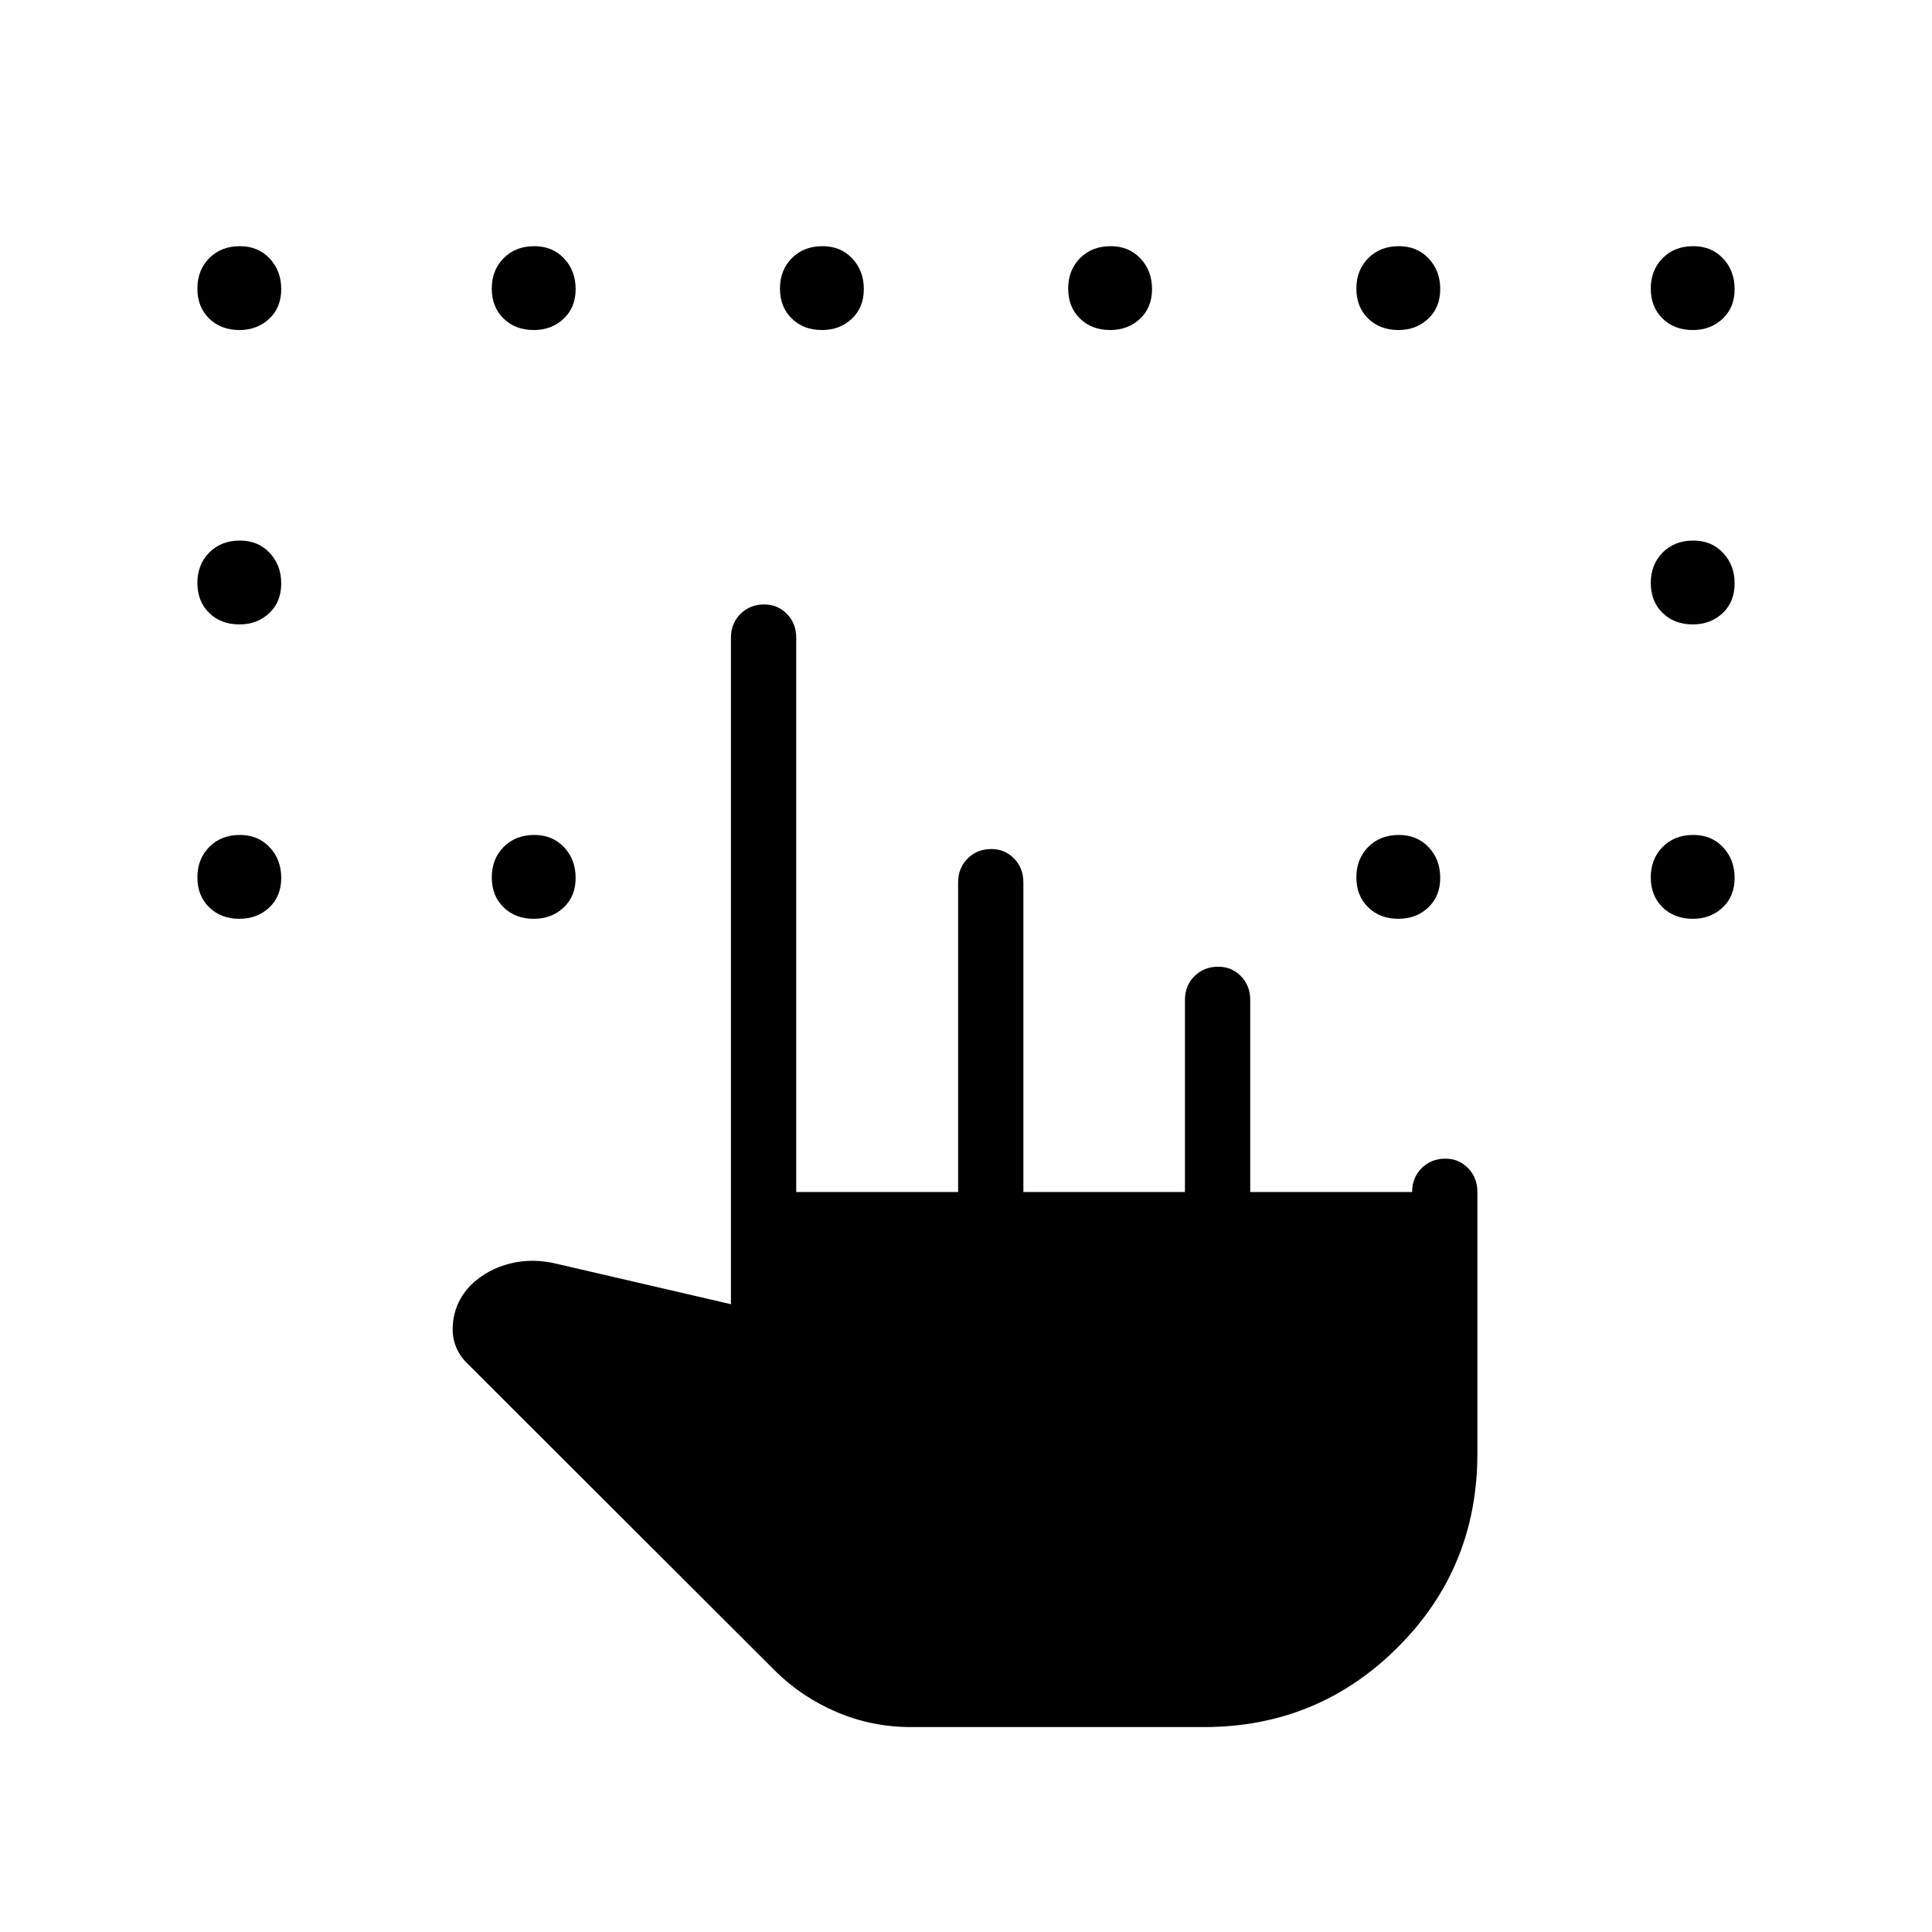<svg xmlns="http://www.w3.org/2000/svg" height="40" viewBox="0 -960 960 960" width="40"><path d="M452.66-101.83q-19.37 0-36.83-7.42-17.46-7.42-30.77-20.61L232.91-281.81q-8.62-7.99-7.93-19.5.69-11.51 8.86-20.02 8.22-8 19.64-10.84 11.41-2.84 23.74.29l85.98 19.93v-331.13q0-7.13 4.72-11.85t11.8-4.72q6.69 0 11.31 4.72 4.61 4.72 4.61 11.85v275.39h80.44v-153.85q0-7.13 4.72-11.85 4.72-4.73 11.79-4.73 6.69 0 11.31 4.73 4.61 4.72 4.61 11.85v153.85h80.28v-95.39q0-7.12 4.72-11.85 4.72-4.72 11.8-4.72 6.69 0 11.31 4.72 4.61 4.73 4.61 11.85v95.39h80.44q0-7.13 4.72-11.85 4.72-4.73 11.79-4.73 6.69 0 11.31 4.73 4.61 4.72 4.61 11.85v130q0 56.83-39.68 96.34-39.68 39.52-96.18 39.52H452.66ZM118.98-796.01q-9.22 0-15.06-5.73t-5.84-14.87q0-9.15 5.89-15.11 5.9-5.96 15.26-5.96 8.97 0 14.74 6.09t5.77 15.23q0 9.14-5.96 14.74-5.97 5.61-14.8 5.61Zm146.28 0q-9.22 0-15.06-5.73t-5.84-14.87q0-9.15 5.89-15.11 5.9-5.96 15.26-5.96 8.98 0 14.75 6.09t5.77 15.23q0 9.14-5.97 14.74-5.97 5.61-14.8 5.61Zm143.2 0q-9.21 0-15.05-5.73-5.85-5.73-5.85-14.87 0-9.15 5.9-15.11 5.89-5.96 15.26-5.96 8.97 0 14.74 6.09t5.77 15.23q0 9.14-5.97 14.74-5.97 5.61-14.8 5.61Zm143.21 0q-9.22 0-15.06-5.73t-5.84-14.87q0-9.15 5.89-15.11 5.9-5.96 15.26-5.96 8.98 0 14.75 6.09t5.77 15.23q0 9.14-5.97 14.74-5.97 5.61-14.8 5.61Zm143.2 0q-9.21 0-15.05-5.73-5.85-5.73-5.85-14.87 0-9.15 5.9-15.11 5.89-5.96 15.26-5.96 8.97 0 14.74 6.09t5.77 15.23q0 9.14-5.97 14.74-5.96 5.61-14.8 5.61Zm146.29 0q-9.22 0-15.06-5.73t-5.84-14.87q0-9.15 5.89-15.11 5.9-5.96 15.26-5.96 8.98 0 14.74 6.09 5.77 6.09 5.77 15.23t-5.96 14.74q-5.97 5.61-14.8 5.61ZM118.98-649.73q-9.22 0-15.06-5.73t-5.84-14.87q0-9.14 5.89-15.11 5.9-5.96 15.26-5.96 8.97 0 14.74 6.09t5.77 15.23q0 9.14-5.96 14.75-5.97 5.6-14.8 5.6Zm0 146.28q-9.22 0-15.06-5.73t-5.84-14.87q0-9.14 5.89-15.1 5.9-5.97 15.26-5.97 8.97 0 14.74 6.09t5.77 15.23q0 9.15-5.96 14.75-5.97 5.6-14.8 5.6Zm146.28 0q-9.22 0-15.06-5.73t-5.84-14.87q0-9.14 5.89-15.1 5.9-5.97 15.26-5.97 8.98 0 14.75 6.09t5.77 15.23q0 9.15-5.97 14.75t-14.8 5.6Zm429.61 0q-9.21 0-15.05-5.73-5.85-5.73-5.85-14.87 0-9.14 5.9-15.1 5.89-5.97 15.26-5.97 8.97 0 14.74 6.09t5.77 15.23q0 9.15-5.97 14.75-5.96 5.6-14.8 5.6Zm146.29 0q-9.22 0-15.06-5.73t-5.84-14.87q0-9.14 5.89-15.1 5.9-5.97 15.26-5.97 8.98 0 14.74 6.09 5.77 6.09 5.77 15.23 0 9.15-5.96 14.75-5.97 5.6-14.8 5.6Zm0-146.28q-9.22 0-15.06-5.73t-5.84-14.87q0-9.14 5.89-15.11 5.9-5.96 15.26-5.96 8.98 0 14.74 6.09 5.77 6.09 5.77 15.23t-5.96 14.75q-5.97 5.6-14.8 5.6Z"/></svg>